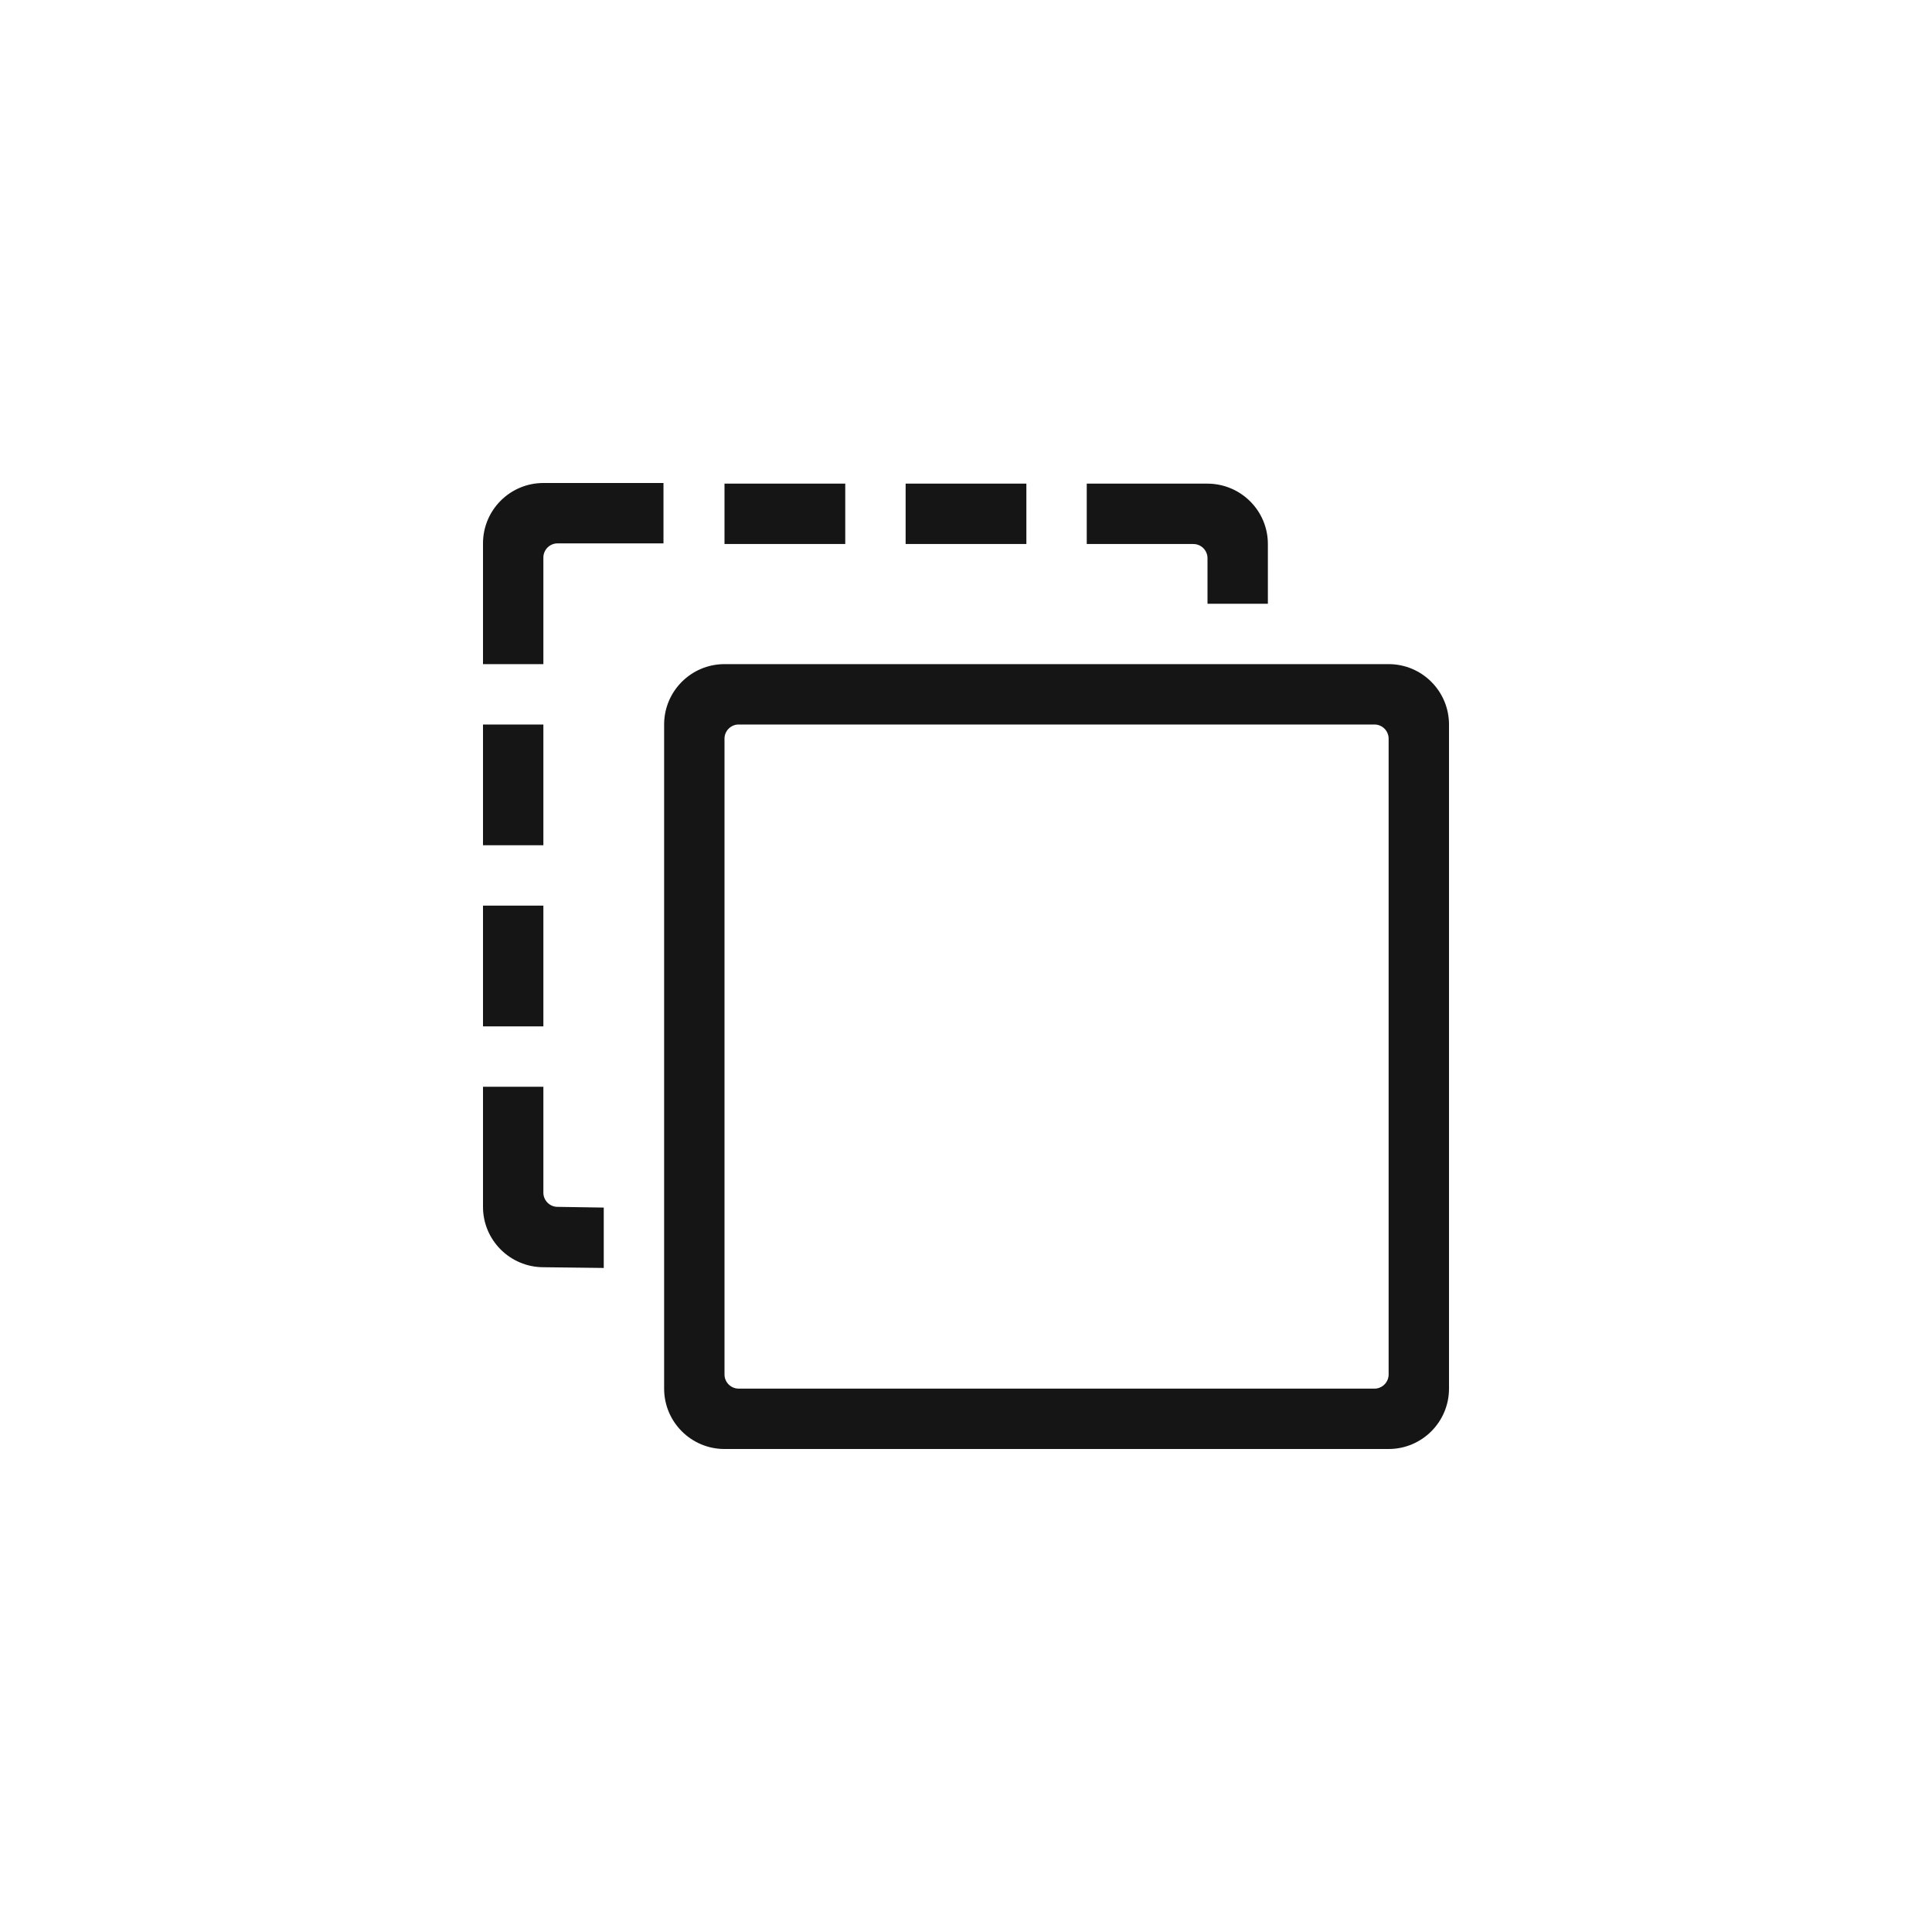 <?xml version="1.0" encoding="UTF-8"?>
<svg width="24px" height="24px" viewBox="0 0 24 24" version="1.1" xmlns="http://www.w3.org/2000/svg" xmlns:xlink="http://www.w3.org/1999/xlink">
    <title></title>
    <g id="Icons" stroke="none" stroke-width="1" fill="none" fill-rule="evenodd">
        <g id="Icons/2.-Size-sm-(12px)/Object/pficon-blueprint" fill="#151515">
            <path d="M6,14.992 L6,13.5 L6.75,13.5 L6.75,14.816 C6.75,14.913 6.829,14.992 6.926,14.992 L7.5,15.001 L7.5,15.751 L6.75,15.742 C6.336,15.741 6,15.406 6,14.992 Z M6.75,6 L8.242,6 L8.242,6.75 L6.926,6.75 C6.829,6.75 6.75,6.829 6.75,6.926 L6.75,8.25 L6,8.25 L6,6.75 C6,6.336 6.336,6 6.75,6 Z M6,10.5 L6.75,10.5 L6.75,9 L6,9 L6,10.5 Z M6,12.75 L6.75,12.75 L6.75,11.25 L6,11.25 L6,12.75 Z M15.75,6.758 L15.75,7.5 L15,7.5 L15,6.934 C15,6.837 14.921,6.758 14.824,6.758 L13.5,6.758 L13.5,6.008 L15,6.008 C15.414,6.009 15.75,6.344 15.75,6.758 Z M11.25,6.758 L12.75,6.758 L12.75,6.008 L11.25,6.008 L11.25,6.758 Z M9,6.758 L10.5,6.758 L10.5,6.008 L9,6.008 L9,6.758 Z M17.25,8.25 L9,8.25 C8.586,8.25 8.25,8.586 8.25,9 L8.25,17.25 C8.25,17.664 8.586,18 9,18 L17.25,18 C17.664,18 18,17.664 18,17.25 L18,9 C18,8.586 17.664,8.25 17.25,8.25 Z M17.25,17.074 C17.25,17.171 17.171,17.25 17.074,17.25 L9.176,17.25 C9.079,17.25 9,17.171 9,17.074 L9,9.176 C9,9.079 9.079,9 9.176,9 L17.074,9 C17.171,9 17.25,9.079 17.25,9.176 L17.25,17.074 Z" id="pficon-blueprint"></path>
        </g>
    </g>
</svg>
